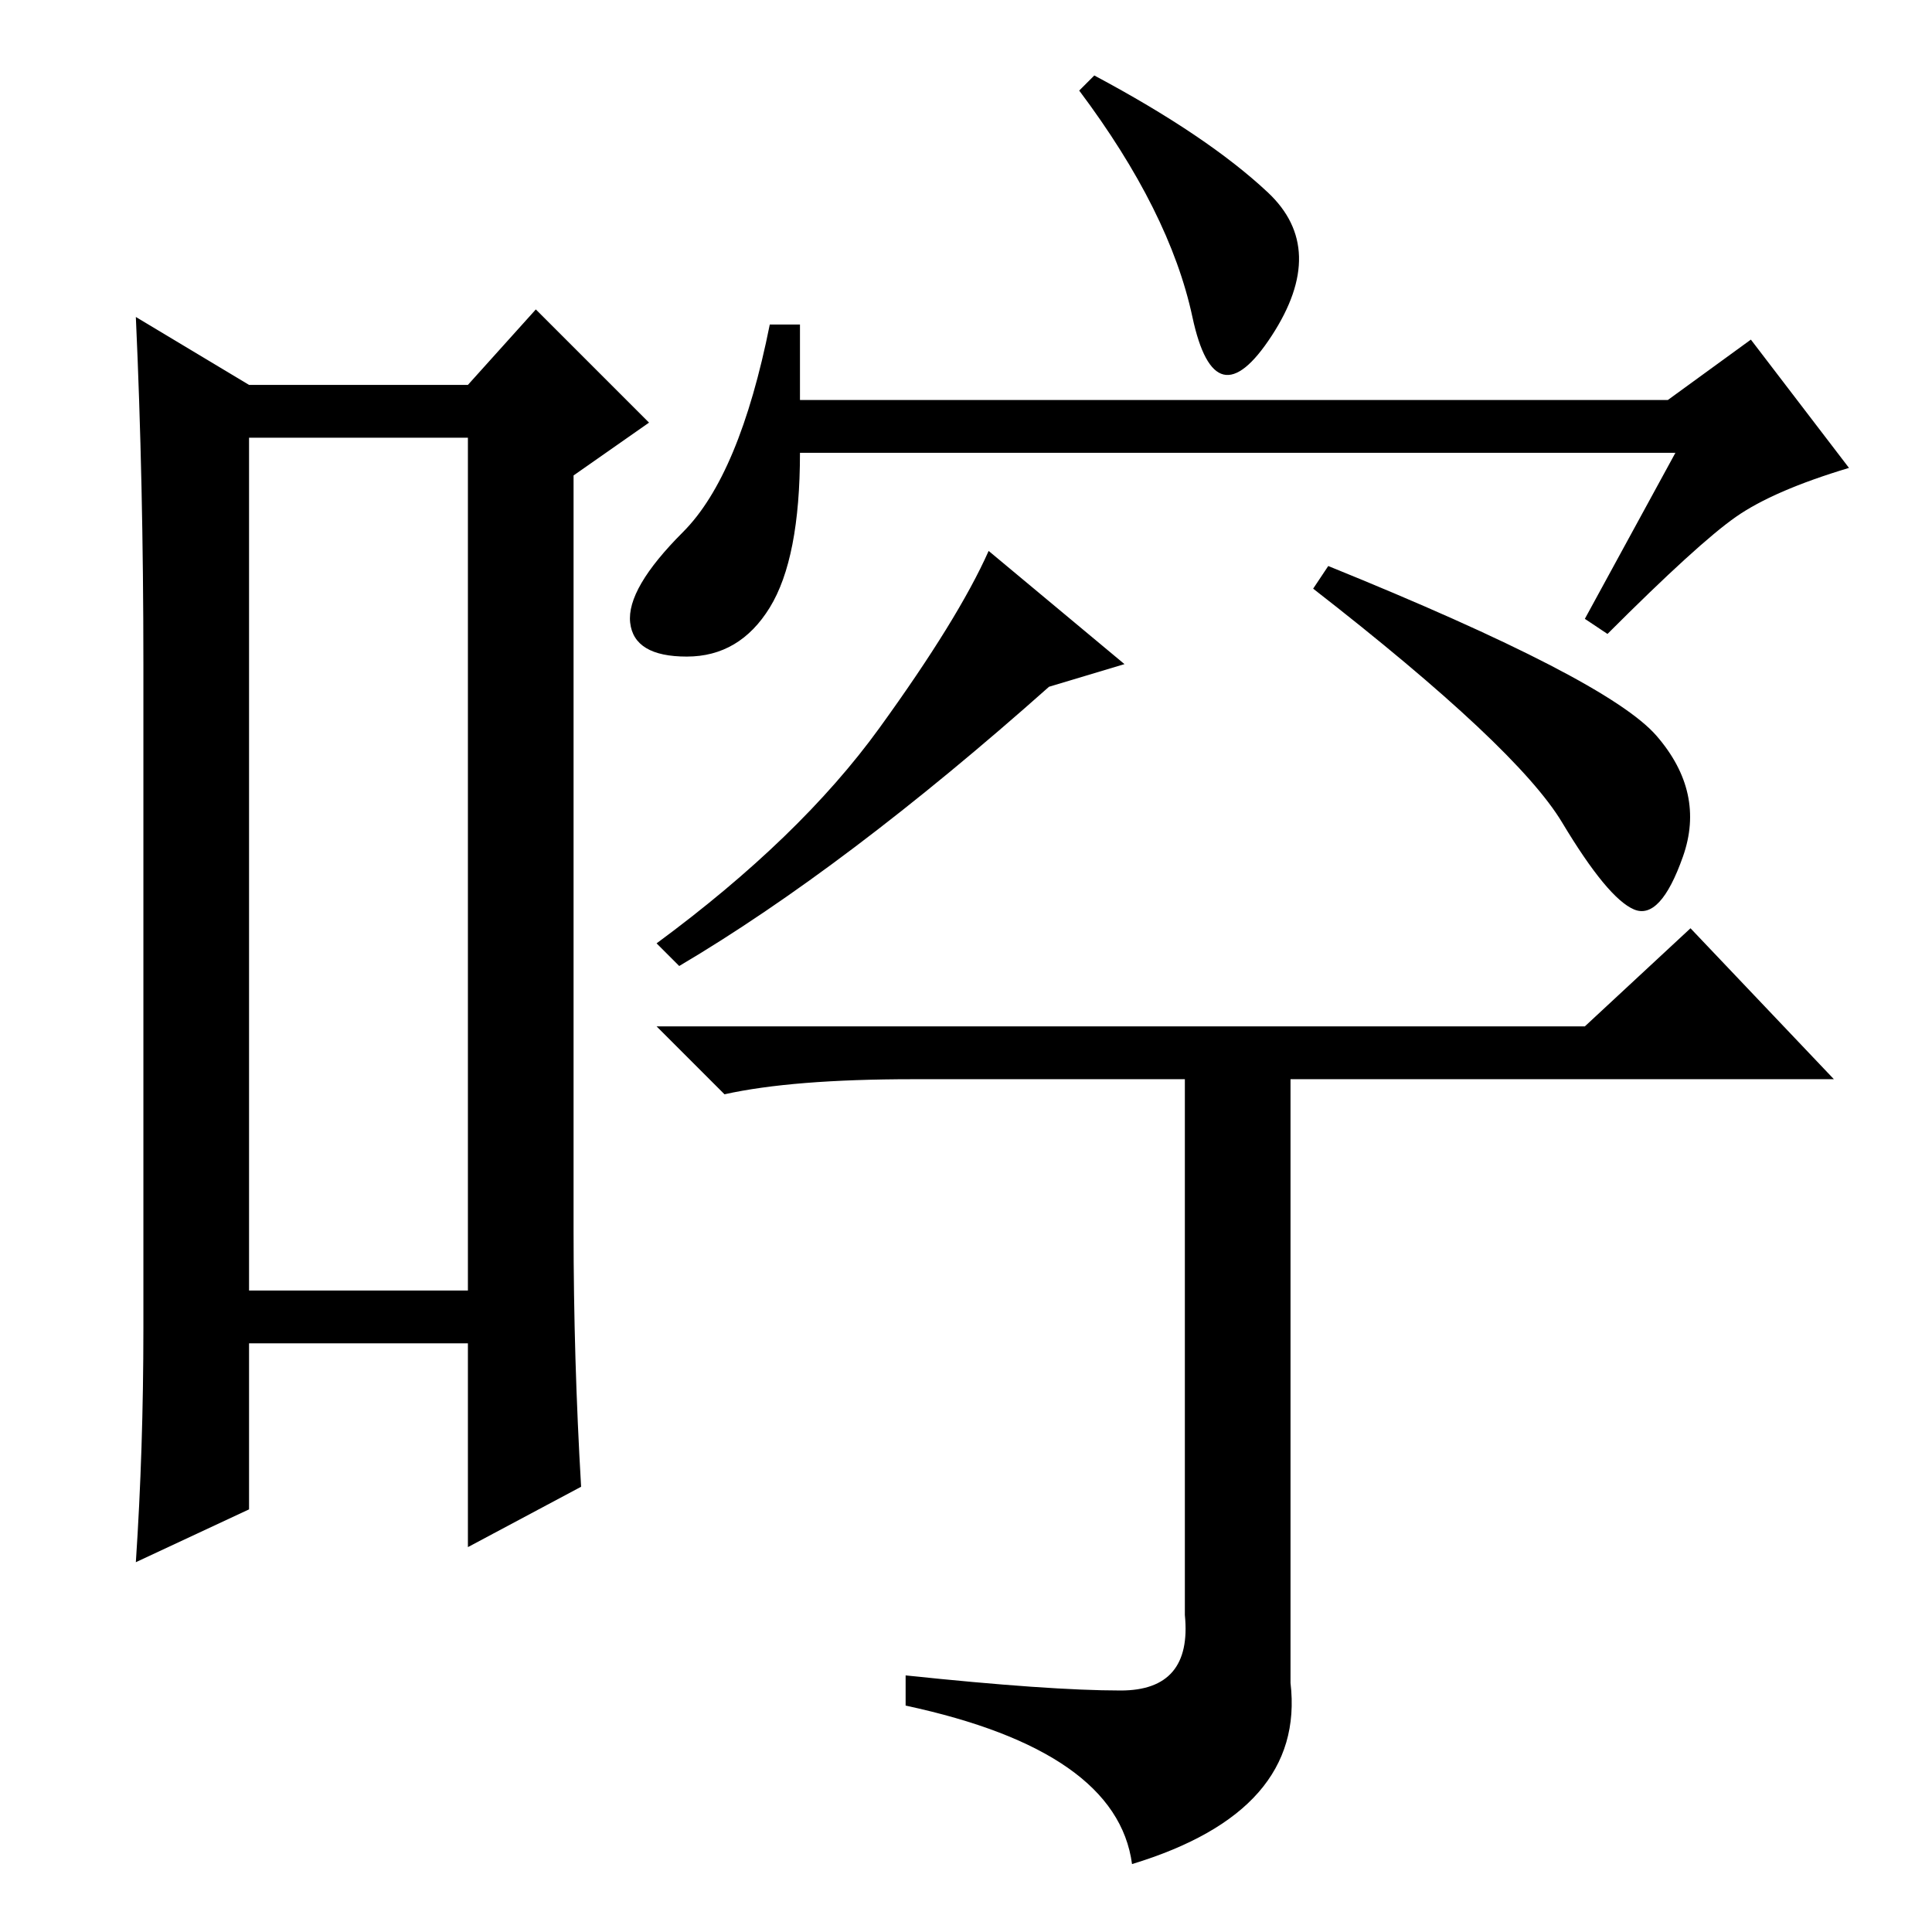 <?xml version="1.0" standalone="no"?>
<!DOCTYPE svg PUBLIC "-//W3C//DTD SVG 1.1//EN" "http://www.w3.org/Graphics/SVG/1.1/DTD/svg11.dtd" >
<svg xmlns="http://www.w3.org/2000/svg" xmlns:xlink="http://www.w3.org/1999/xlink" version="1.1" viewBox="0 -36 256 256">
  <g transform="matrix(1 0 0 -1 0 220)">
   <path fill="currentColor"
d="M33 198v-113h29v113h-29zM19 80v88q0 24 -1 46l15 -9h29l9 10l15 -15l-10 -7v-100q0 -17 1 -34l-15 -8v27h-29v-22l-15 -7q1 15 1 31zM145 246q15 -8 23 -15.5t0.5 -19t-10.5 2.5t-15 30zM210 120l14 13l19 -20h-72v-80q2 -17 -21 -24q-2 15 -30 21v4q19 -2 28.5 -2
t8.5 10v71h-36q-16 0 -25 -2l-9 9h123zM222 196h-116q0 -14 -4 -20.5t-11 -6.5t-7.5 4.5t7 12t11.5 27.5h4v-10h115l11 8l13 -17q-10 -3 -15 -6.5t-17 -15.5l-3 2zM139 165q-27 -24 -49 -37l-3 3q19 14 29.5 28.5t14.5 23.5l18 -15zM219.5 158.5q6.5 -7.5 3.5 -16t-6.5 -7
t-9.5 11.5t-33 31l2 3q37 -15 43.5 -22.5z" />
  </g>

</svg>
